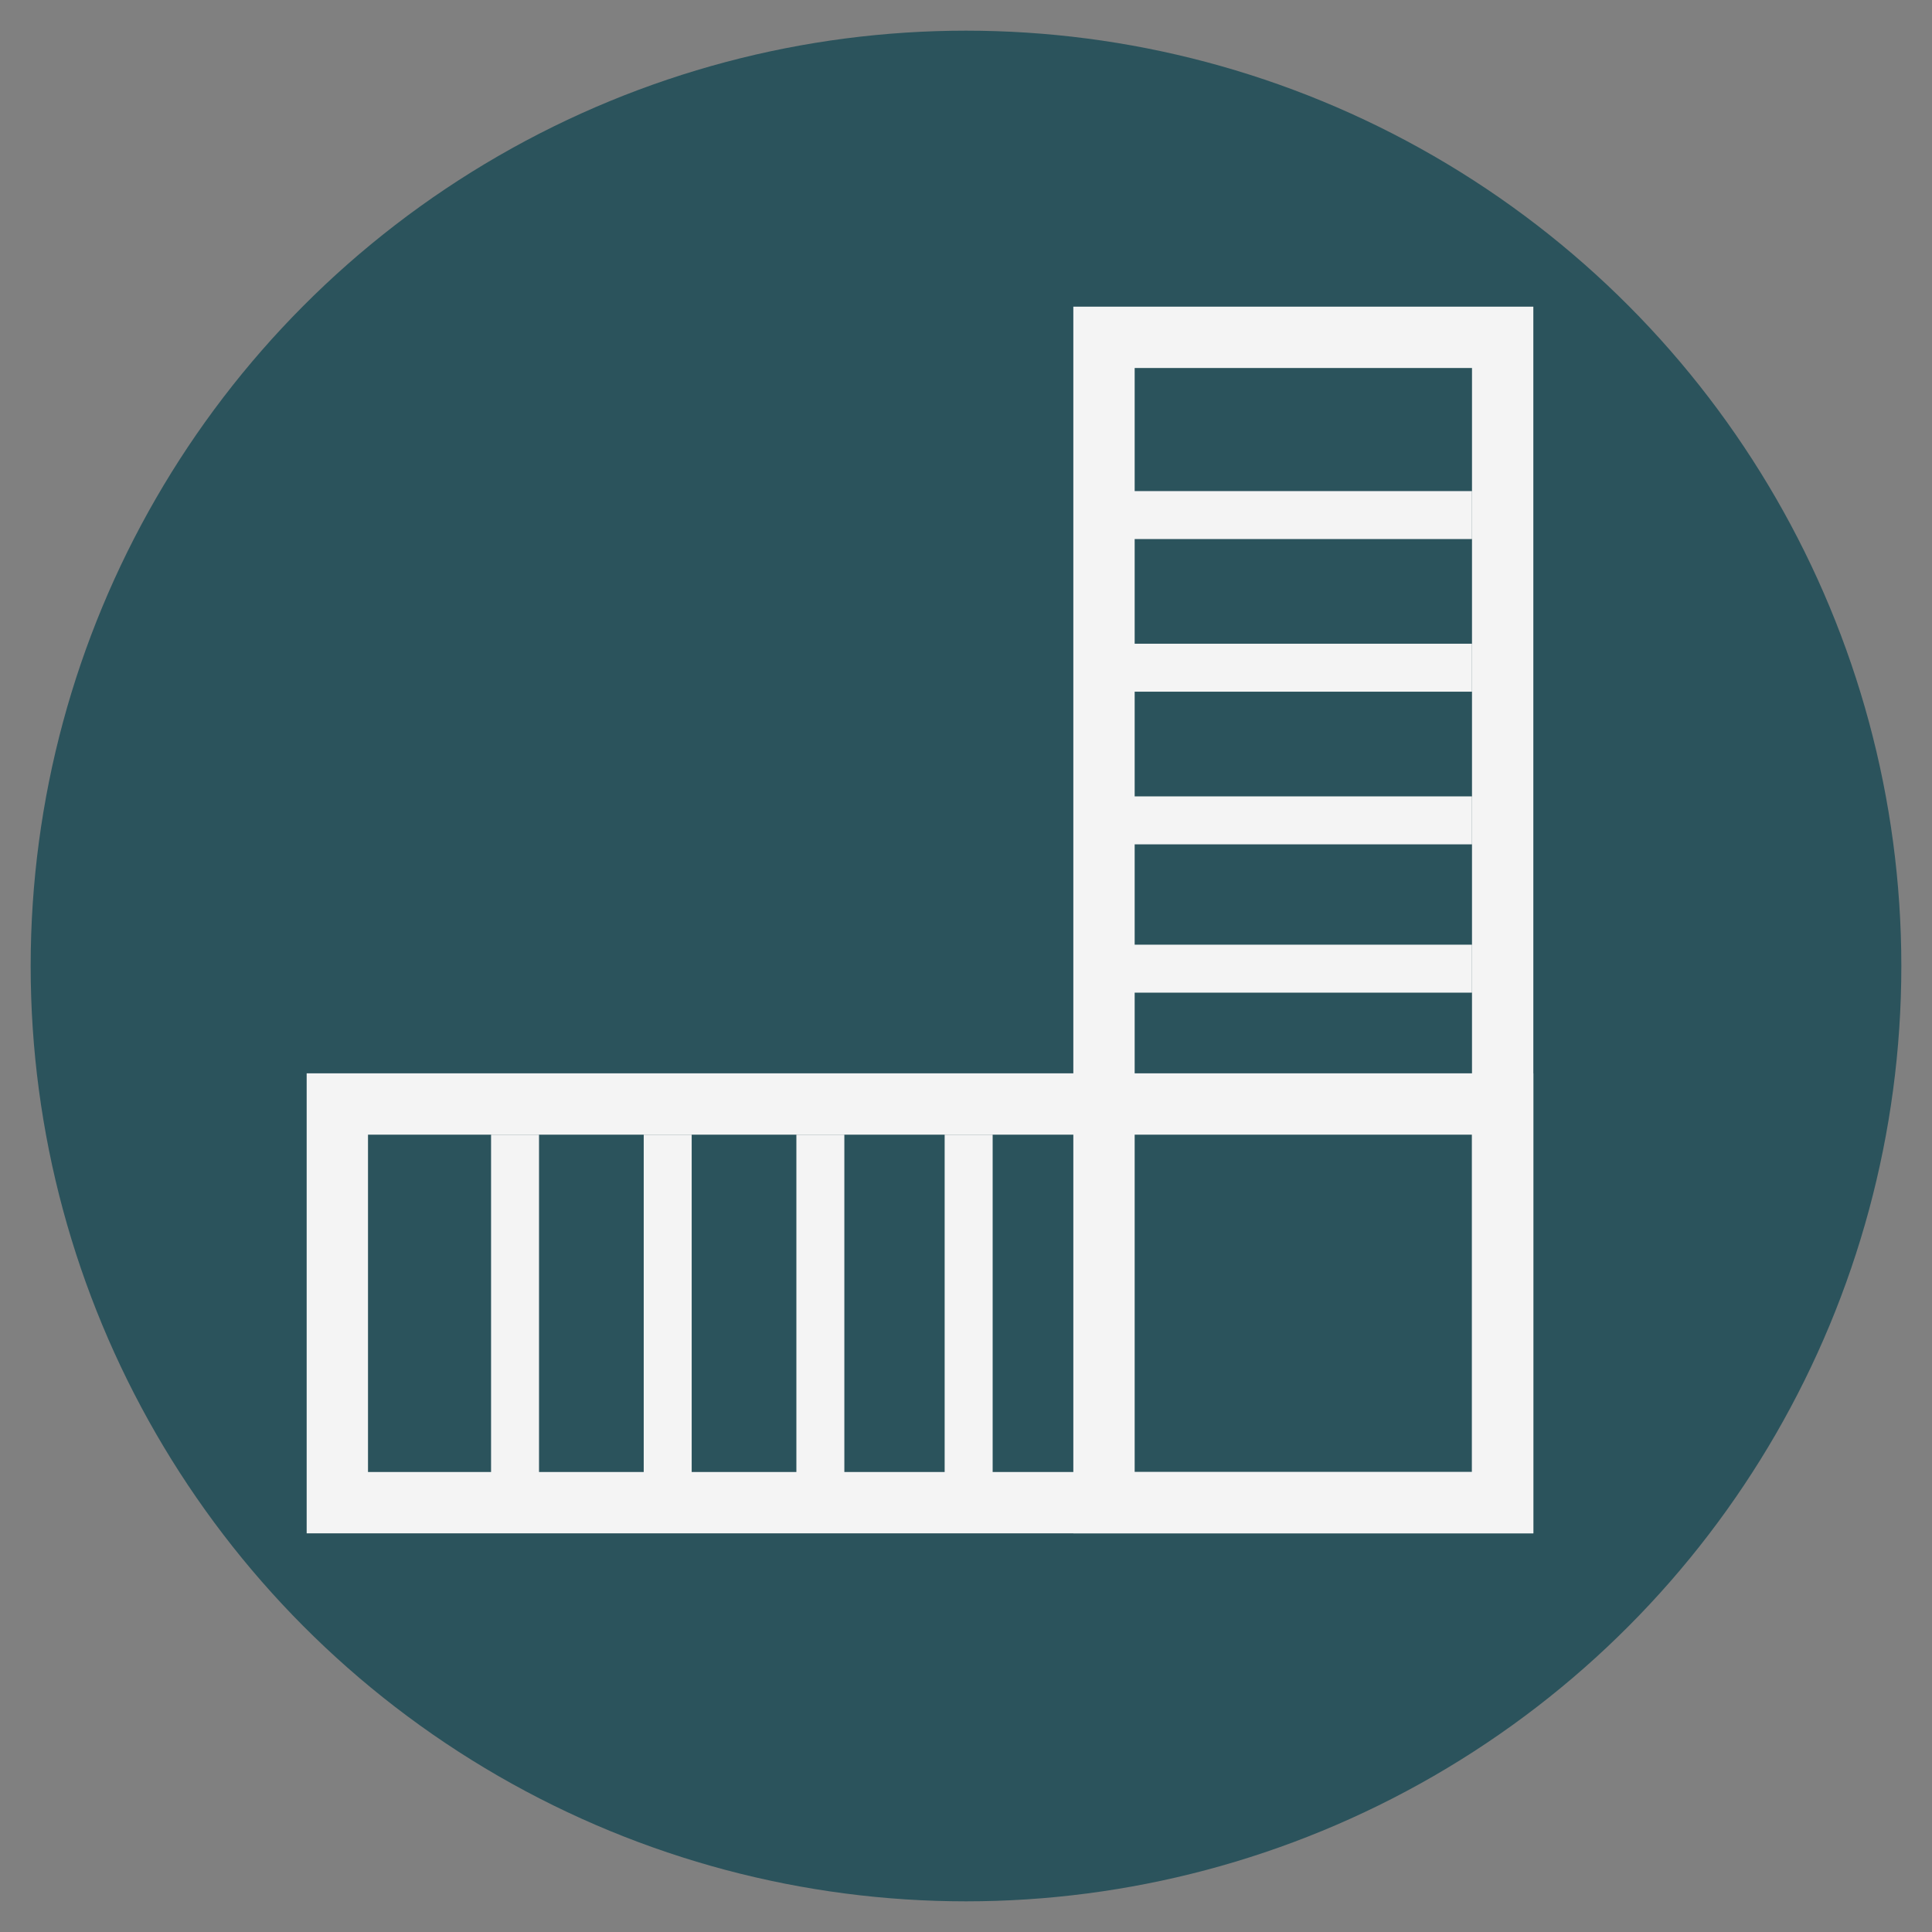 <?xml version="1.0" encoding="utf-8"?>
<!-- Generator: Adobe Illustrator 16.0.0, SVG Export Plug-In . SVG Version: 6.00 Build 0)  -->
<!DOCTYPE svg PUBLIC "-//W3C//DTD SVG 1.1//EN" "http://www.w3.org/Graphics/SVG/1.1/DTD/svg11.dtd">
<svg version="1.1" xmlns="http://www.w3.org/2000/svg" xmlns:xlink="http://www.w3.org/1999/xlink" x="0px" y="0px" width="63px"
	 height="63px" viewBox="0 0 63 63" enable-background="new 0 0 63 63" xml:space="preserve">
<rect x="0" y="0" width="63" height="63" fill="#808080" stroke="none"/>
<g id="橢圓_4_1_" enable-background="new    ">
	<g id="橢圓_4">
		<g>
			<circle fill="#2B535C" cx="31.5" cy="31.5" r="30.5"/>
		</g>
	</g>
</g>
<g id="折梯_1_">
	<rect x="36" y="11" fill="none" stroke="#F4F4F4" stroke-width="2" stroke-miterlimit="10" width="13" height="38"/>
	<g id="群組_8_3_">
		<g id="形狀_16">
			<g>
				<rect x="35.427" y="37" fill="#F4F4F4" width="1.564" height="12"/>
			</g>
		</g>
		<g id="形狀_16_拷貝">
			<g>
				<rect x="30.804" y="37" fill="#F4F4F4" width="1.565" height="12"/>
			</g>
		</g>
		<g id="形狀_16_拷貝_2">
			<g>
				<rect x="25.969" y="37" fill="#F4F4F4" width="1.564" height="12"/>
			</g>
		</g>
		<g id="形狀_16_拷貝_3">
			<g>
				<rect x="20.991" y="37" fill="#F4F4F4" width="1.564" height="12"/>
			</g>
		</g>
		<g id="形狀_16_拷貝_4">
			<g>
				<rect x="16.013" y="37" fill="#F4F4F4" width="1.564" height="12"/>
			</g>
		</g>
	</g>
	<g id="群組_8_2_">
		<g id="形狀_16_1_">
			<g>
				<rect x="36" y="35.427" fill="#434343" width="12" height="1.564"/>
			</g>
		</g>
		<g id="形狀_16_拷貝_1_">
			<g>
				<rect x="36" y="30.805" fill="#F4F4F4" width="12" height="1.564"/>
			</g>
		</g>
		<g id="形狀_16_拷貝_2_1_">
			<g>
				<rect x="36" y="25.969" fill="#F4F4F4" width="12" height="1.564"/>
			</g>
		</g>
		<g id="形狀_16_拷貝_3_1_">
			<g>
				<rect x="36" y="20.991" fill="#F4F4F4" width="12" height="1.564"/>
			</g>
		</g>
		<g id="形狀_16_拷貝_4_1_">
			<g>
				<rect x="36" y="16.014" fill="#F4F4F4" width="12" height="1.564"/>
			</g>
		</g>
	</g>
	<rect x="11" y="36" fill="none" stroke="#F4F4F4" stroke-width="2" stroke-miterlimit="10" width="38" height="13"/>
</g>
</svg>
